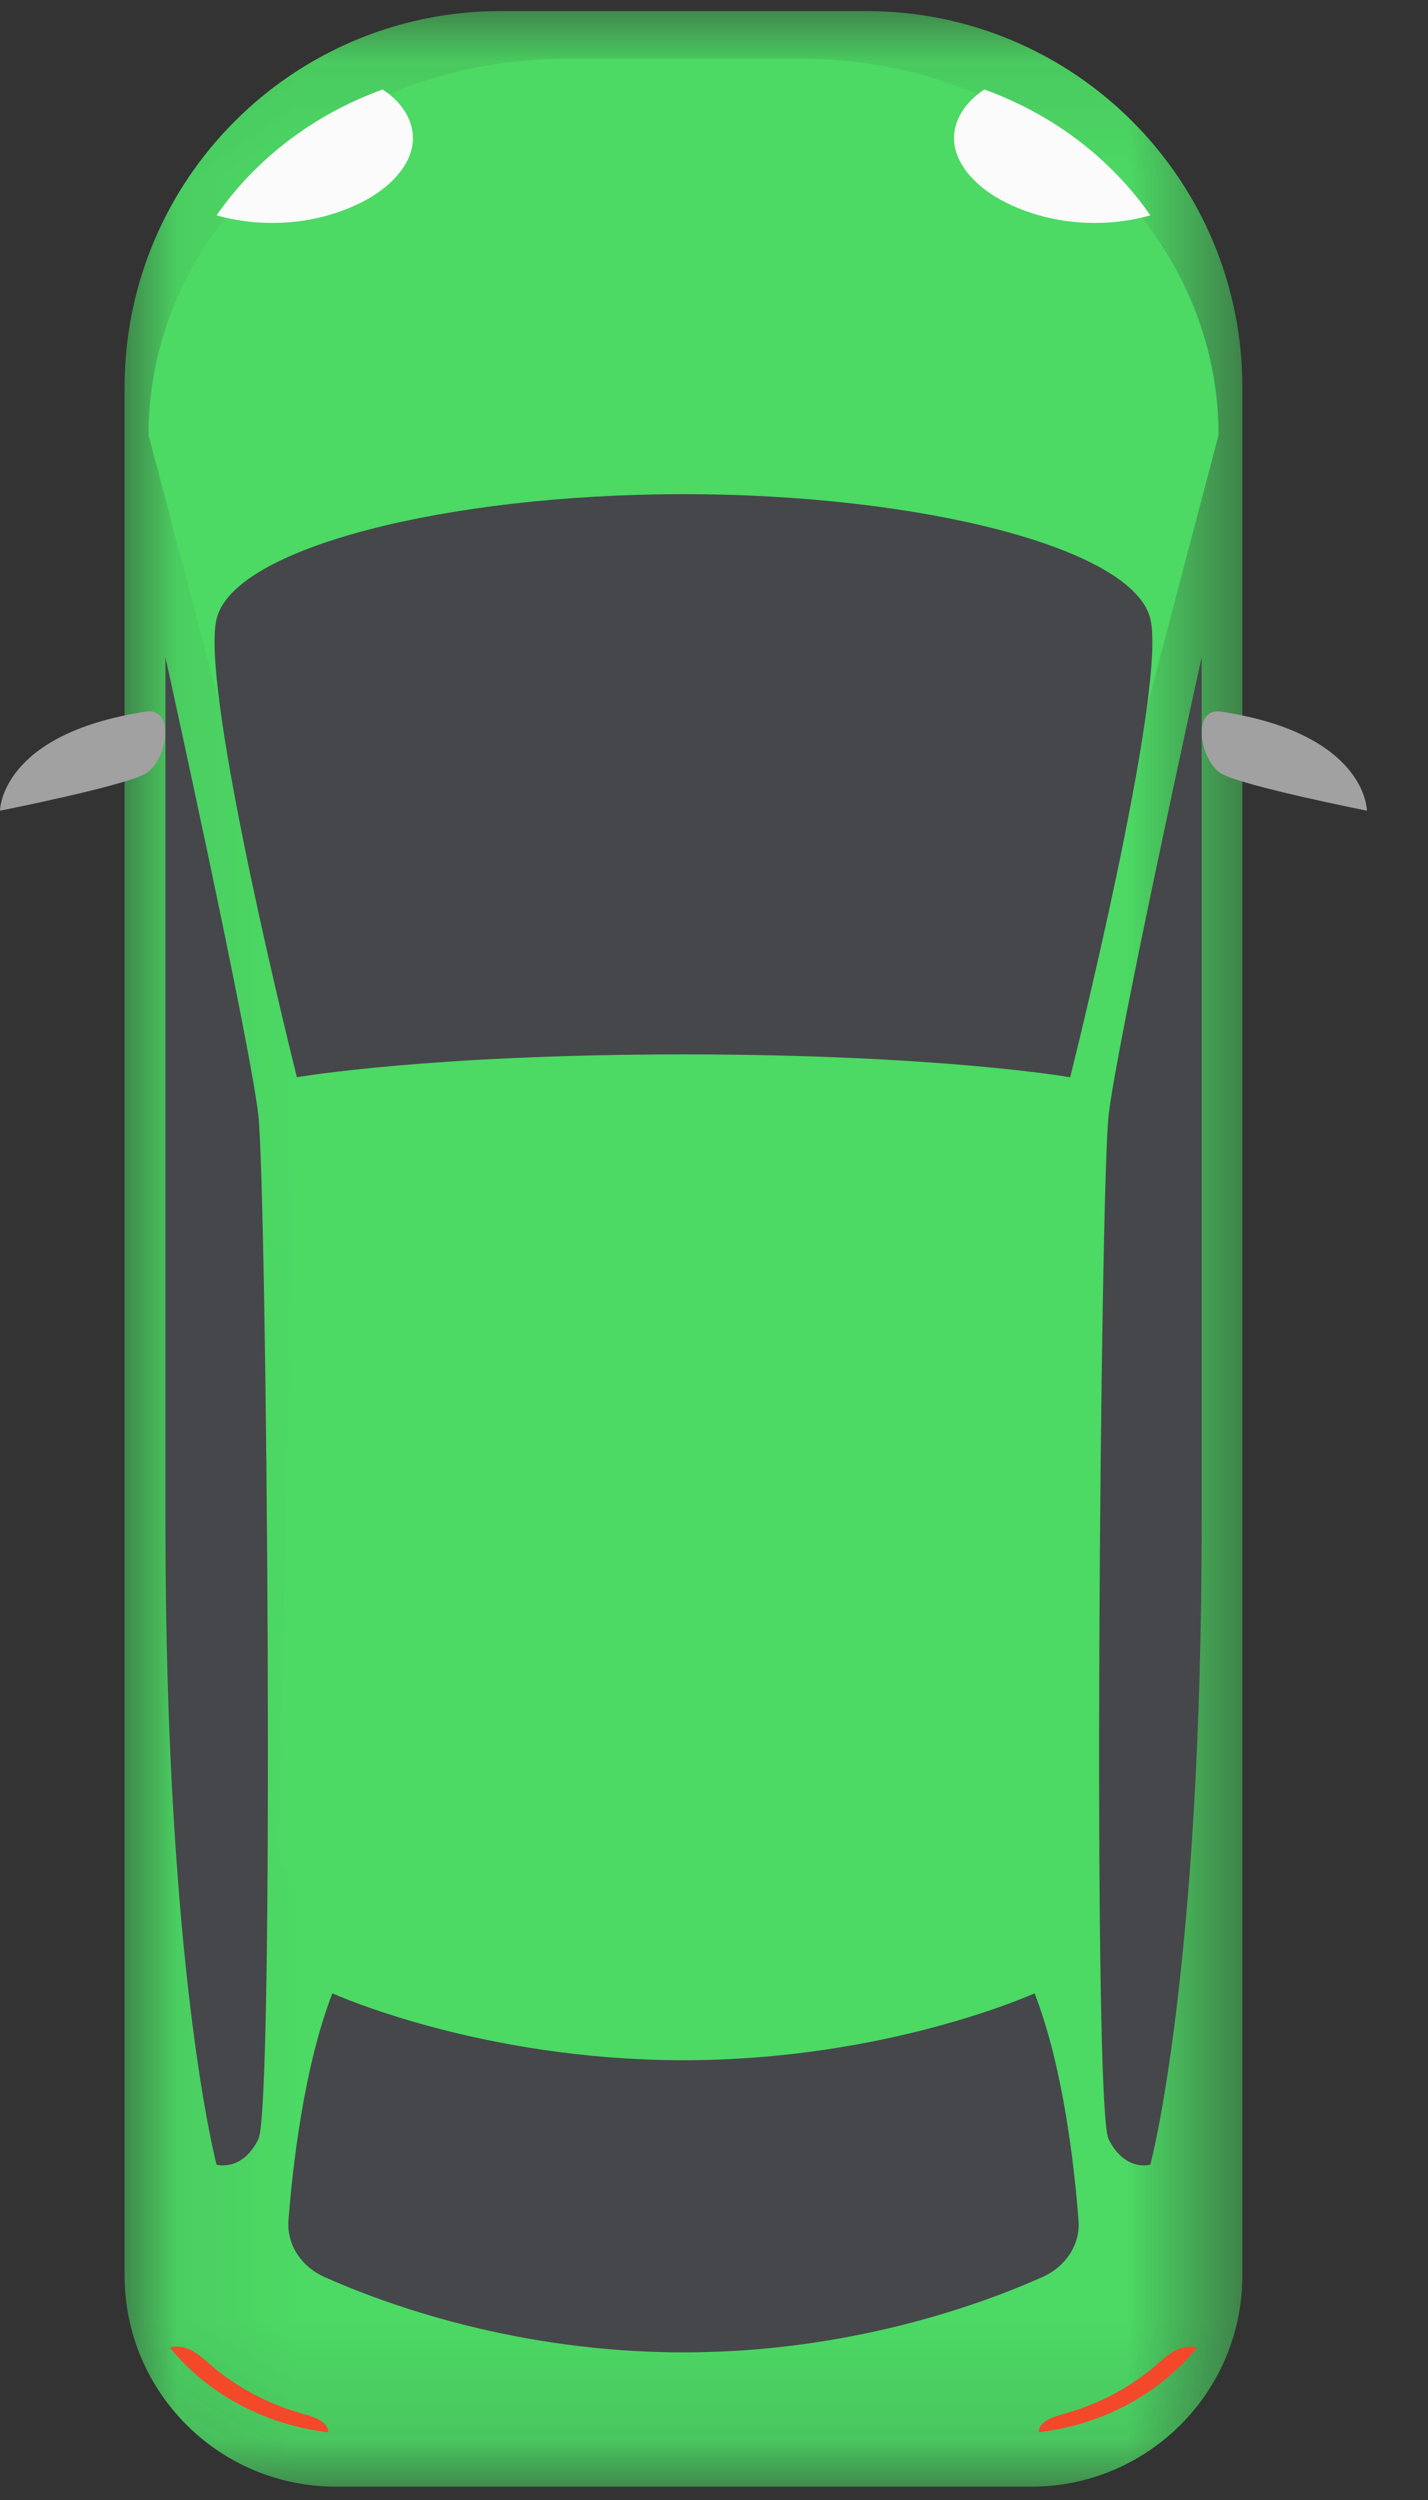 <?xml version="1.0" encoding="UTF-8"?>
<svg width="12px" height="21px" viewBox="0 0 12 21" version="1.1" xmlns="http://www.w3.org/2000/svg" xmlns:xlink="http://www.w3.org/1999/xlink">
    <rect x="0" y="0" width="12" height="21" fill="#333333" stroke="none"/>
    <!-- Generator: Sketch 61 (89581) - https://sketch.com -->
    <title>lux_active</title>
    <desc>Created with Sketch.</desc>
    <defs>
        <polygon id="path-1" points="0.068 0.093 9.461 0.093 9.461 20.888 0.068 20.888"></polygon>
    </defs>
    <g id="кинодром" stroke="none" stroke-width="1" fill="none" fill-rule="evenodd">
        <g id="lux_active">
            <g id="Group-69" transform="translate(0.979, 0)">
                <mask id="mask-2" fill="white">
                    <use xlink:href="#path-1"></use>
                </mask>
                <g id="Clip-68"></g>
                <path d="M1.843,20.888 L7.687,20.888 C8.667,20.888 9.461,20.094 9.461,19.114 L9.461,3.254 C9.461,1.508 8.046,0.093 6.301,0.093 L3.229,0.093 C1.483,0.093 0.068,1.508 0.068,3.254 L0.068,19.114 C0.068,20.094 0.863,20.888 1.843,20.888" id="Fill-67" fill="#4CD964" mask="url(#mask-2)"></path>
            </g>
            <path d="M2.343,15.465 L2.495,8.39 L1.248,3.654 C1.248,1.908 2.82,0.493 4.759,0.493 L6.729,0.493 C8.668,0.493 10.24,1.908 10.24,3.654 L8.993,8.39 L9.144,15.465 C9.144,17.129 2.343,17.129 2.343,15.465" id="Fill-70" fill="#4CD964"></path>
            <path d="M1.224,5.978 C1.484,5.938 1.401,6.394 1.224,6.498 C1.047,6.602 8.57551578e-16,6.81 8.57551578e-16,6.81 C8.57551578e-16,6.81 8.57551578e-16,6.165 1.224,5.978" id="Fill-72" fill="#A1A1A1"></path>
            <path d="M10.263,5.978 C10.004,5.938 10.086,6.394 10.263,6.498 C10.44,6.602 11.487,6.81 11.487,6.81 C11.487,6.81 11.487,6.165 10.263,5.978" id="Fill-74" fill="#A1A1A1"></path>
            <path d="M1.39,5.52 C1.39,5.52 2.102,8.75 2.171,9.37 C2.241,9.991 2.31,17.691 2.171,17.969 C2.033,18.247 1.82,18.183 1.82,18.183 C1.82,18.183 1.39,16.578 1.39,12.793 L1.39,5.52 Z" id="Fill-76" fill="#45474A"></path>
            <path d="M10.098,5.52 C10.098,5.52 9.386,8.75 9.316,9.37 C9.247,9.991 9.178,17.691 9.316,17.969 C9.455,18.247 9.667,18.183 9.667,18.183 C9.667,18.183 10.098,16.578 10.098,12.793 L10.098,5.52 Z" id="Fill-78" fill="#45474A"></path>
            <path d="M2.495,9.049 C2.495,9.049 1.677,5.798 1.82,5.199 C1.963,4.6 3.76,4.151 5.744,4.151 C7.727,4.151 9.524,4.6 9.667,5.199 C9.81,5.798 8.993,9.049 8.993,9.049 C8.993,9.049 7.897,8.857 5.744,8.857 C3.591,8.857 2.495,9.049 2.495,9.049" id="Fill-80" fill="#45474A"></path>
            <path d="M3.469,1.132 C3.458,0.979 3.354,0.841 3.218,0.754 C3.217,0.753 3.216,0.752 3.215,0.752 C2.639,0.96 2.151,1.333 1.82,1.809 C2.222,1.922 2.672,1.885 3.041,1.698 C3.272,1.582 3.486,1.375 3.469,1.132" id="Fill-82" fill="#FBFBFB"></path>
            <path d="M8.018,1.132 C8.029,0.979 8.134,0.841 8.269,0.754 C8.27,0.753 8.271,0.752 8.272,0.752 C8.849,0.96 9.336,1.333 9.667,1.809 C9.266,1.922 8.815,1.885 8.446,1.698 C8.216,1.582 8.001,1.375 8.018,1.132" id="Fill-84" fill="#FBFBFB"></path>
            <path d="M2.558,20.28 C2.265,20.2 1.994,20.058 1.773,19.868 C1.715,19.818 1.66,19.765 1.588,19.734 C1.538,19.712 1.478,19.705 1.426,19.718 C1.736,20.1 2.212,20.366 2.757,20.431 C2.757,20.429 2.758,20.427 2.758,20.426 C2.755,20.343 2.646,20.304 2.558,20.28" id="Fill-86" fill="#F3482A"></path>
            <path d="M8.93,20.28 C9.222,20.2 9.493,20.058 9.715,19.868 C9.772,19.818 9.828,19.765 9.9,19.734 C9.949,19.712 10.009,19.705 10.061,19.718 C9.751,20.1 9.276,20.366 8.73,20.431 C8.73,20.429 8.729,20.427 8.729,20.426 C8.732,20.343 8.842,20.304 8.93,20.28" id="Fill-88" fill="#F3482A"></path>
            <path d="M8.694,16.744 C8.694,16.744 7.459,17.306 5.744,17.306 C4.029,17.306 2.793,16.744 2.793,16.744 C2.552,17.367 2.459,18.202 2.424,18.651 C2.409,18.851 2.528,19.039 2.727,19.127 C3.245,19.358 4.348,19.76 5.744,19.76 C7.14,19.76 8.243,19.358 8.76,19.127 C8.959,19.039 9.079,18.851 9.063,18.651 C9.029,18.202 8.936,17.367 8.694,16.744" id="Fill-90" fill="#45474A"></path>
        </g>
    </g>
</svg>